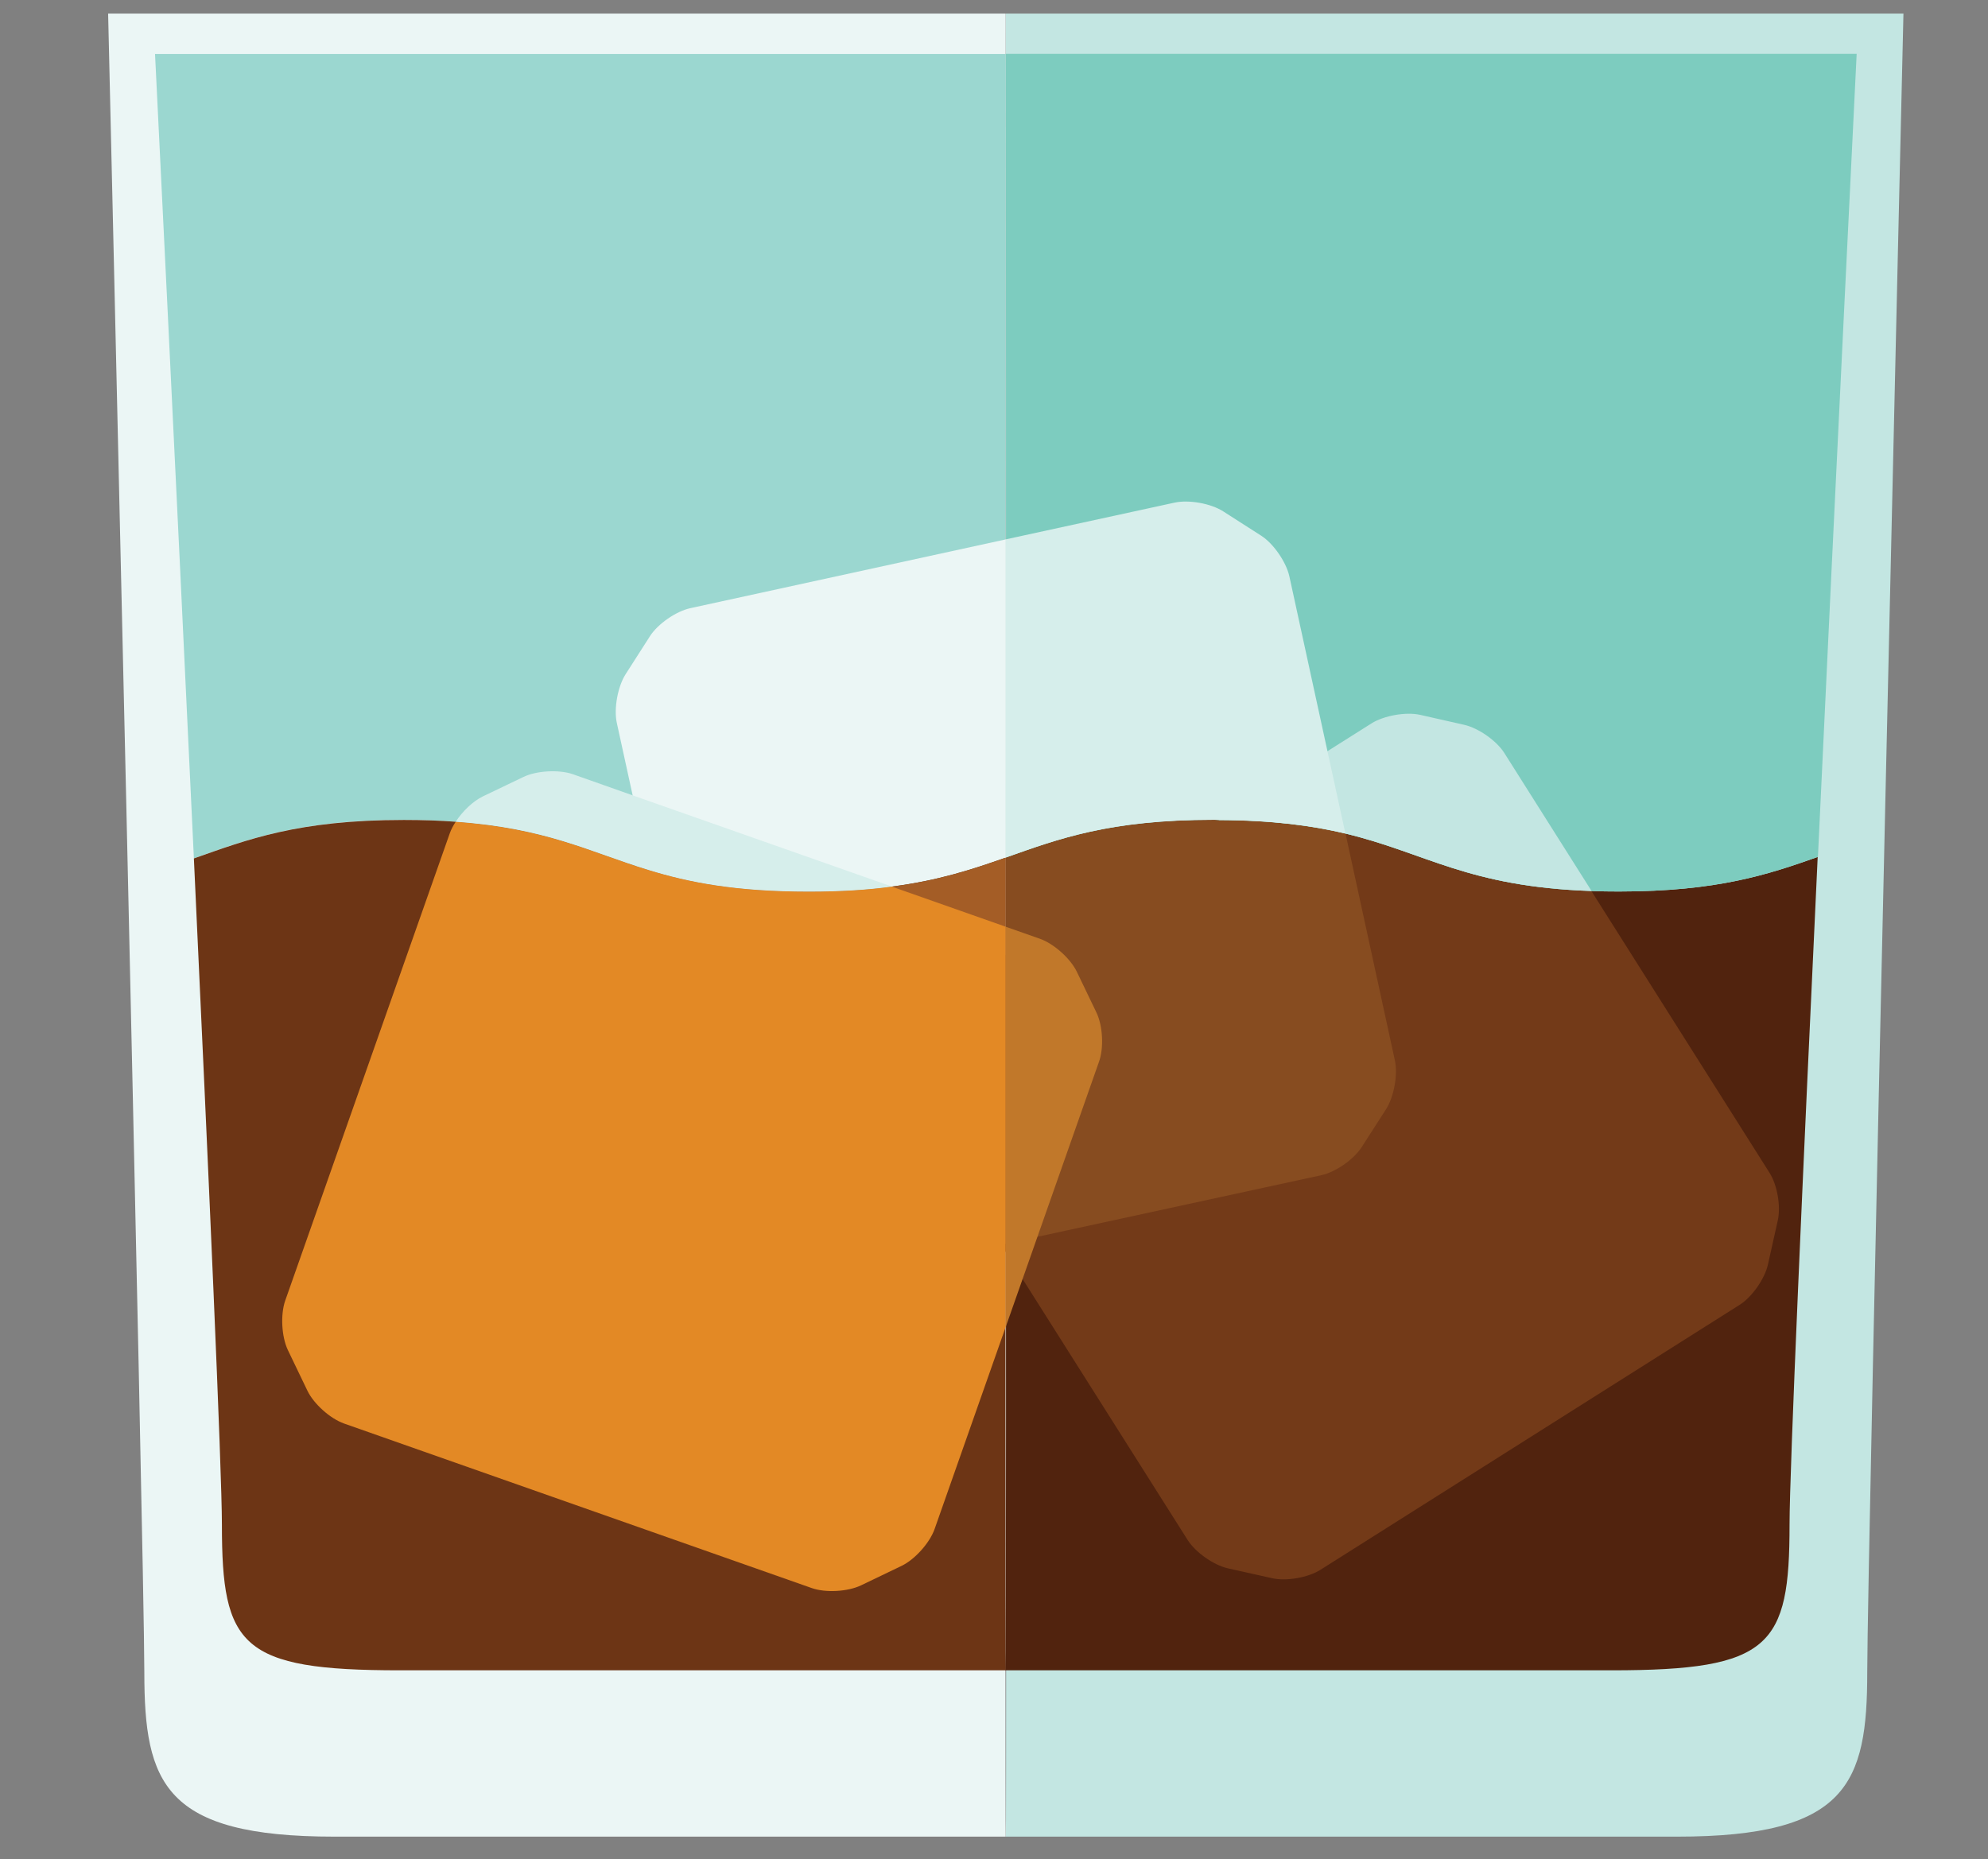 <?xml version="1.0" encoding="utf-8"?>
<!-- Generator: Adobe Illustrator 23.0.3, SVG Export Plug-In . SVG Version: 6.00 Build 0)  -->
<svg version="1.1" id="Logo" xmlns="http://www.w3.org/2000/svg" xmlns:xlink="http://www.w3.org/1999/xlink" x="0px" y="0px"
	 viewBox="0 0 165.29 154.58" style="enable-background:new 0 0 165.29 154.58;" xml:space="preserve">
<rect x="0" y="0" width="165.29" height="154.58" fill="#808080" stroke="none"/>
<style type="text/css">
	.st0{fill:#EBF6F5;}
	.st1{fill:#9BD7D0;}
	.st2{fill:#C3E6E2;}
	.st3{fill:#FFFFFF;}
	.st4{fill:#6D3515;}
	.st5{fill:#51230E;}
	.st6{fill:#733A18;}
	.st7{fill:#A45D26;}
	.st8{fill:#874C20;}
	.st9{fill:#E38925;}
	.st10{fill:#C1782A;}
	.st11{fill:#7DCCBF;}
	.st12{fill:#D6EEEB;}
</style>
<g>
	<path class="st0" d="M83.62,1.13H8.99c0,0,3.01,128.68,3.01,137.92c0,9.24,1.65,13.67,15.8,13.67c14.15,0,55.89,0,55.82,0
		C83.56,152.72,83.61,22.56,83.62,1.13z"/>
	<path class="st1" d="M37.89,68.33c7.59,0.55,11.14,2.52,16.06,4.02c3.28,1.01,7.18,1.79,13.3,1.79c2.69,0,4.94-0.15,6.91-0.42
		c3.95-0.51,6.73-1.44,9.44-2.4c0.01-28.93,0.02-58.09,0.02-66.83H12.89c0,0,1.71,34.45,3.23,66.88c4.43-1.56,8.63-3.2,17.46-3.2
		C35.15,68.18,36.59,68.23,37.89,68.33z"/>
	<path class="st0" d="M57.4,50.57c-1.19,0.26-2.7,1.3-3.36,2.33l-2.03,3.17c-0.65,1.03-0.98,2.84-0.73,4.02l1.32,6.04l1.36,6.22
		c3.28,1.01,7.18,1.79,13.3,1.79c2.69,0,4.94-0.15,6.91-0.42c3.97-0.51,6.74-1.45,9.46-2.4V44.85L57.4,50.57z"/>
	<path class="st2" d="M83.63,1.13h74.63c0,0-3.01,128.68-3.01,137.92c0,9.24-1.65,13.67-15.8,13.67c-14.15,0-55.89,0-55.82,0
		C83.69,152.72,83.64,22.56,83.63,1.13z"/>
	<path class="st3" d="M83.65,71.3c-0.02,0.01-0.03,0.01-0.05,0.02c-0.01,33.94-0.01,67.57,0.03,67.57S83.66,105.25,83.65,71.3z"/>
	<path class="st4" d="M83.6,71.32c-2.71,0.95-5.48,1.88-9.44,2.4c-1.97,0.27-4.23,0.42-6.91,0.42c-6.12,0-10.01-0.78-13.3-1.79
		c-4.92-1.5-8.47-3.48-16.06-4.02c-1.31-0.1-2.74-0.15-4.31-0.15c-8.83,0-13.03,1.64-17.46,3.2c1.22,26.09,2.33,50.89,2.33,55.39
		c0,10.11,1.54,12.12,14.79,12.12c13.24,0,50.45,0,50.39,0C83.59,138.89,83.59,105.26,83.6,71.32z"/>
	<path class="st5" d="M134.59,74.13c-0.78,0-1.53-0.01-2.25-0.04h-0.01c-10.31-0.35-13.73-3.16-20.48-4.78
		c-2.74-0.65-6.02-1.1-10.53-1.12c-0.13-0.01-0.27-0.01-0.41-0.01c-8.7,0-12.91,1.59-17.27,3.13c0.01,33.94,0.01,67.58-0.03,67.58
		c-0.06,0,37.15,0,50.39,0c13.24,0,14.79-2.01,14.79-12.12c0-4.51,1.11-29.37,2.34-55.51C147.02,72.71,142.81,74.13,134.59,74.13z"
		/>
	<path class="st6" d="M147.81,101.49l-0.82,3.67c-0.27,1.19-1.33,2.7-2.35,3.34l-34.85,22.03c-1.03,0.65-2.84,0.97-4.02,0.7
		l-3.68-0.82c-1.19-0.27-2.69-1.33-3.34-2.35l-13.73-21.71l-1.4-2.23l-0.39-0.61l-6.52-10.3c-0.64-1.03-0.96-2.84-0.7-4.02
		l0.83-3.68c0.27-1.19,1.33-2.69,2.35-3.34l4.41-2.78l2.36-1.5l15.33-9.69h0.01c4.5,0.02,7.79,0.47,10.53,1.12
		c6.75,1.63,10.16,4.43,20.48,4.78h0.01l14.78,23.38C147.77,98.5,148.08,100.3,147.81,101.49z"/>
	<path class="st7" d="M83.62,71.32v32.1l-0.39,0.09l-13.66,2.97c-1.19,0.27-3-0.06-4.02-0.72l-3.17-2.03
		c-1.03-0.66-2.08-2.17-2.33-3.36l-6.1-28.02c3.28,1.01,7.18,1.79,13.3,1.79c2.67,0,4.92-0.15,6.89-0.42c0.01,0,0.01,0,0.02,0
		c3.77-0.48,6.46-1.36,9.05-2.26C83.28,71.44,83.45,71.37,83.62,71.32z"/>
	<path class="st8" d="M115.25,92.22l-2.03,3.16c-0.66,1.03-2.17,2.08-3.36,2.34l-23.6,5.12l-2.63,0.58v-32.1
		c0.19-0.07,0.4-0.14,0.47-0.17c4.2-1.49,8.42-2.97,16.83-2.97c0.14,0,0.27,0,0.4,0.01h0.01c4.5,0.02,7.79,0.47,10.53,1.12
		l4.11,18.88C116.23,89.38,115.9,91.19,115.25,92.22z"/>
	<path class="st9" d="M83.62,77.06v33.27l-5.92,16.83c-0.41,1.14-1.63,2.51-2.73,3.04l-3.39,1.63c-1.1,0.52-2.93,0.63-4.09,0.22
		l-38.88-13.68c-1.16-0.41-2.52-1.63-3.05-2.73l-1.63-3.39c-0.52-1.1-0.62-2.93-0.22-4.09L37.4,69.28c0.11-0.31,0.28-0.63,0.49-0.95
		c7.59,0.55,11.14,2.52,16.06,4.02c3.28,1.01,7.18,1.79,13.3,1.79c2.67,0,4.92-0.15,6.89-0.42L83.62,77.06z"/>
	<path class="st10" d="M91.16,84.19l-1.63-3.39c-0.53-1.1-1.9-2.32-3.04-2.73l-2.87-1.01v33.28l7.76-22.07
		C91.79,87.12,91.69,85.28,91.16,84.19z"/>
	<path class="st11" d="M101.33,68.19c4.5,0.02,7.79,0.47,10.53,1.12c6.75,1.63,10.16,4.43,20.48,4.78h0.01
		c0.72,0.03,1.47,0.04,2.25,0.04c8.22,0,12.43-1.42,16.55-2.88c1.52-32.4,3.22-66.77,3.22-66.77H83.63c0,8.74,0.02,37.89,0.02,66.81
		c4.36-1.54,8.57-3.13,17.27-3.13C101.06,68.18,101.2,68.18,101.33,68.19z"/>
	<path class="st2" d="M132.33,74.09c-10.31-0.35-13.73-3.16-20.48-4.78c-2.74-0.65-6.02-1.1-10.53-1.12l9.04-5.72l3.69-2.33
		c1.03-0.64,2.84-0.96,4.02-0.7l3.67,0.83c1.19,0.27,2.7,1.33,3.34,2.35L132.33,74.09z"/>
	<path class="st12" d="M52.59,66.13l21.57,7.59c-1.97,0.27-4.23,0.42-6.91,0.42c-6.12,0-10.01-0.78-13.3-1.79
		c-4.92-1.5-8.47-3.48-16.06-4.02c0.57-0.88,1.43-1.7,2.24-2.1l3.4-1.63c1.09-0.52,2.93-0.62,4.08-0.23L52.59,66.13z"/>
	<path class="st12" d="M110.37,62.46l-3.17-14.55c-0.27-1.19-1.32-2.71-2.33-3.36l-3.17-2.03c-1.03-0.66-2.84-0.98-4.02-0.73
		l-14.06,3.06v26.46c4.37-1.54,8.58-3.14,17.3-3.14c0.14,0,0.28,0,0.41,0.01c4.5,0.02,7.79,0.47,10.53,1.12L110.37,62.46z"/>
</g>
</svg>
